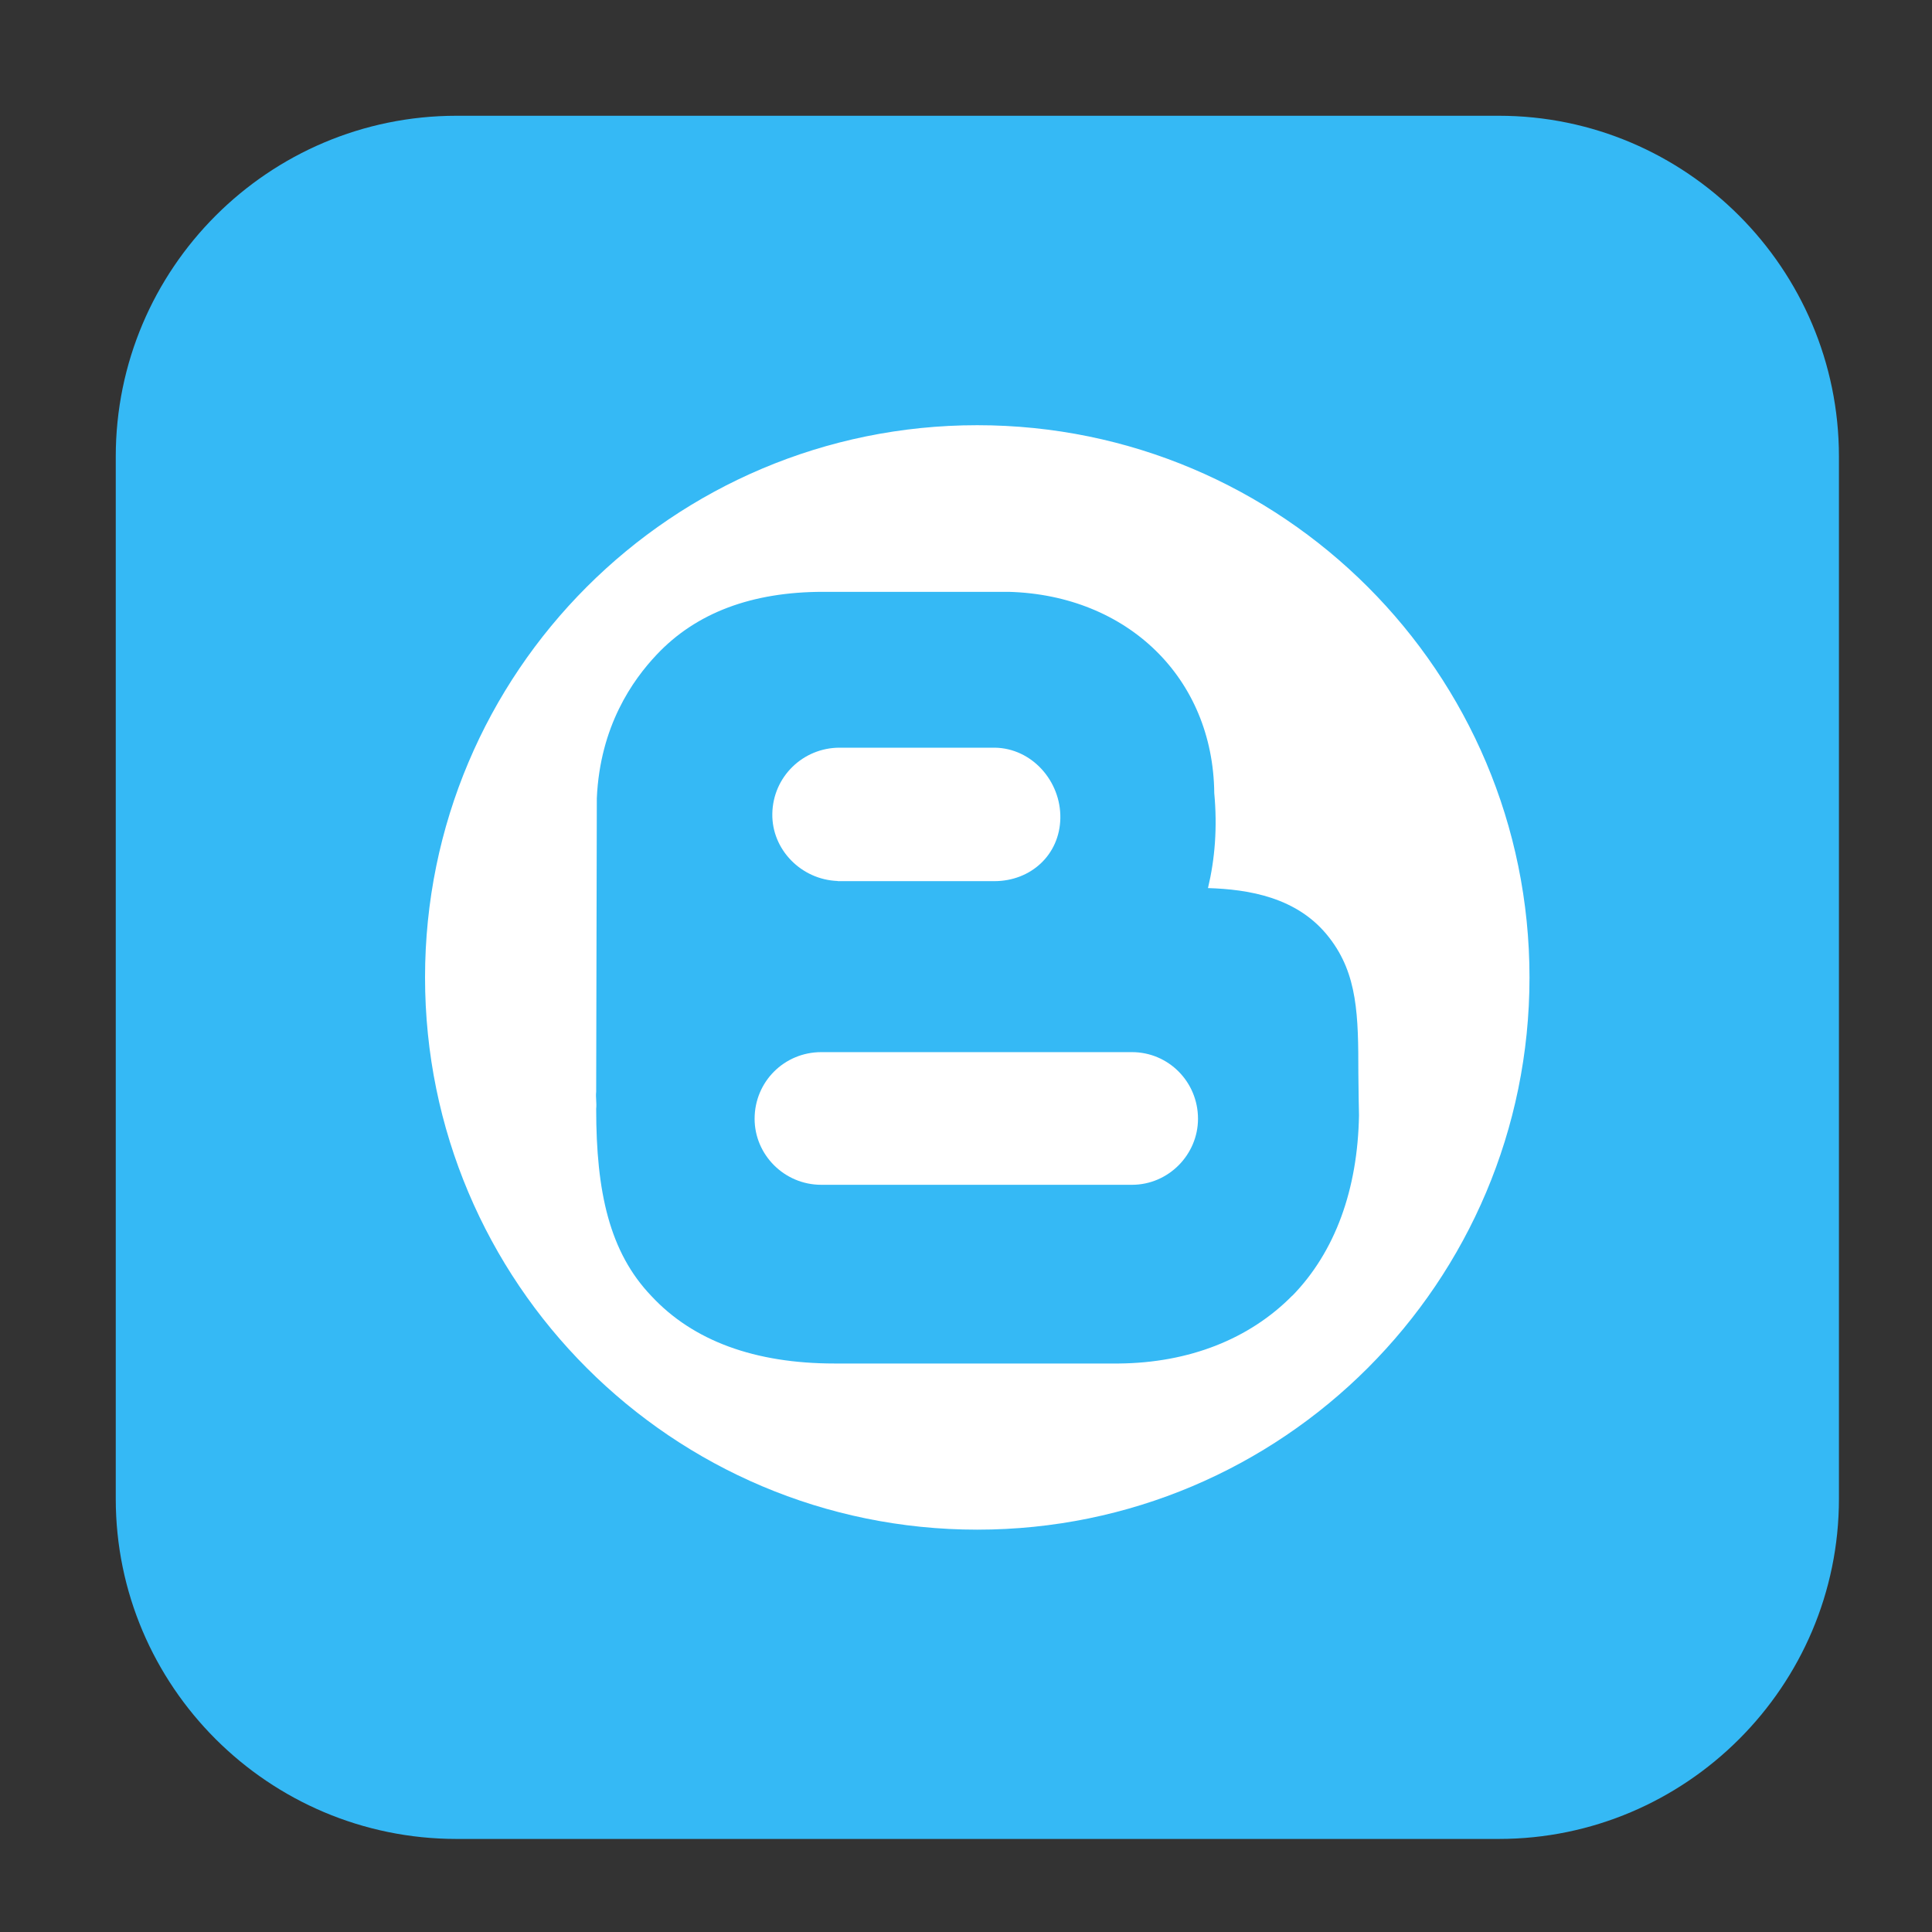<svg height="12pt" viewBox="0 0 12 12" width="12pt" xmlns="http://www.w3.org/2000/svg"><rect x="0" y="0" width="12" height="12" fill="#333333" stroke="none"/><path d="m2.836.719h6.473c1.164 0 2.113.949 2.113 2.117v6.473c0 1.164-.949 2.113-2.113 2.113h-6.473c-1.168 0-2.117-.949-2.117-2.113v-6.473c0-1.168.949-2.117 2.117-2.117zm0 0" fill="#35b9f5" fill-rule="evenodd"/><g fill="#fff"><path d="m5.203 5.473h.973c.227 0 .406-.164.41-.391.004-.23-.176-.434-.406-.438h-.965c-.227 0-.414.18-.418.41-.004.223.18.41.406.418zm0 0"/><path d="m7.031 6.535h-1.93c-.23 0-.414.184-.414.414 0 .223.184.41.414.41h1.93c.227 0 .41-.188.41-.41 0-.23-.184-.414-.41-.414zm0 0"/><path d="m6.07 2.641c-1.895 0-3.43 1.535-3.43 3.43 0 1.895 1.535 3.43 3.43 3.43 1.895 0 3.43-1.535 3.43-3.43 0-1.895-1.535-3.43-3.43-3.43zm1.957 5.406c-.266.27-.641.418-1.078.422h-1.73c-.012 0-.023 0-.035 0-.496 0-.879-.141-1.137-.418-.262-.273-.344-.648-.344-1.164.004-.035-.004-.074 0-.105l.004-1.824c.02-.449.223-.734.371-.891.246-.262.594-.391 1.035-.391h1.152c.738.02 1.27.535 1.277 1.25.02.215.004.41-.039.59.25.008.559.055.754.309.176.227.18.484.18.84 0 .074.004.262.004.262-.008.461-.148.848-.414 1.121zm0 0"/></g></svg>